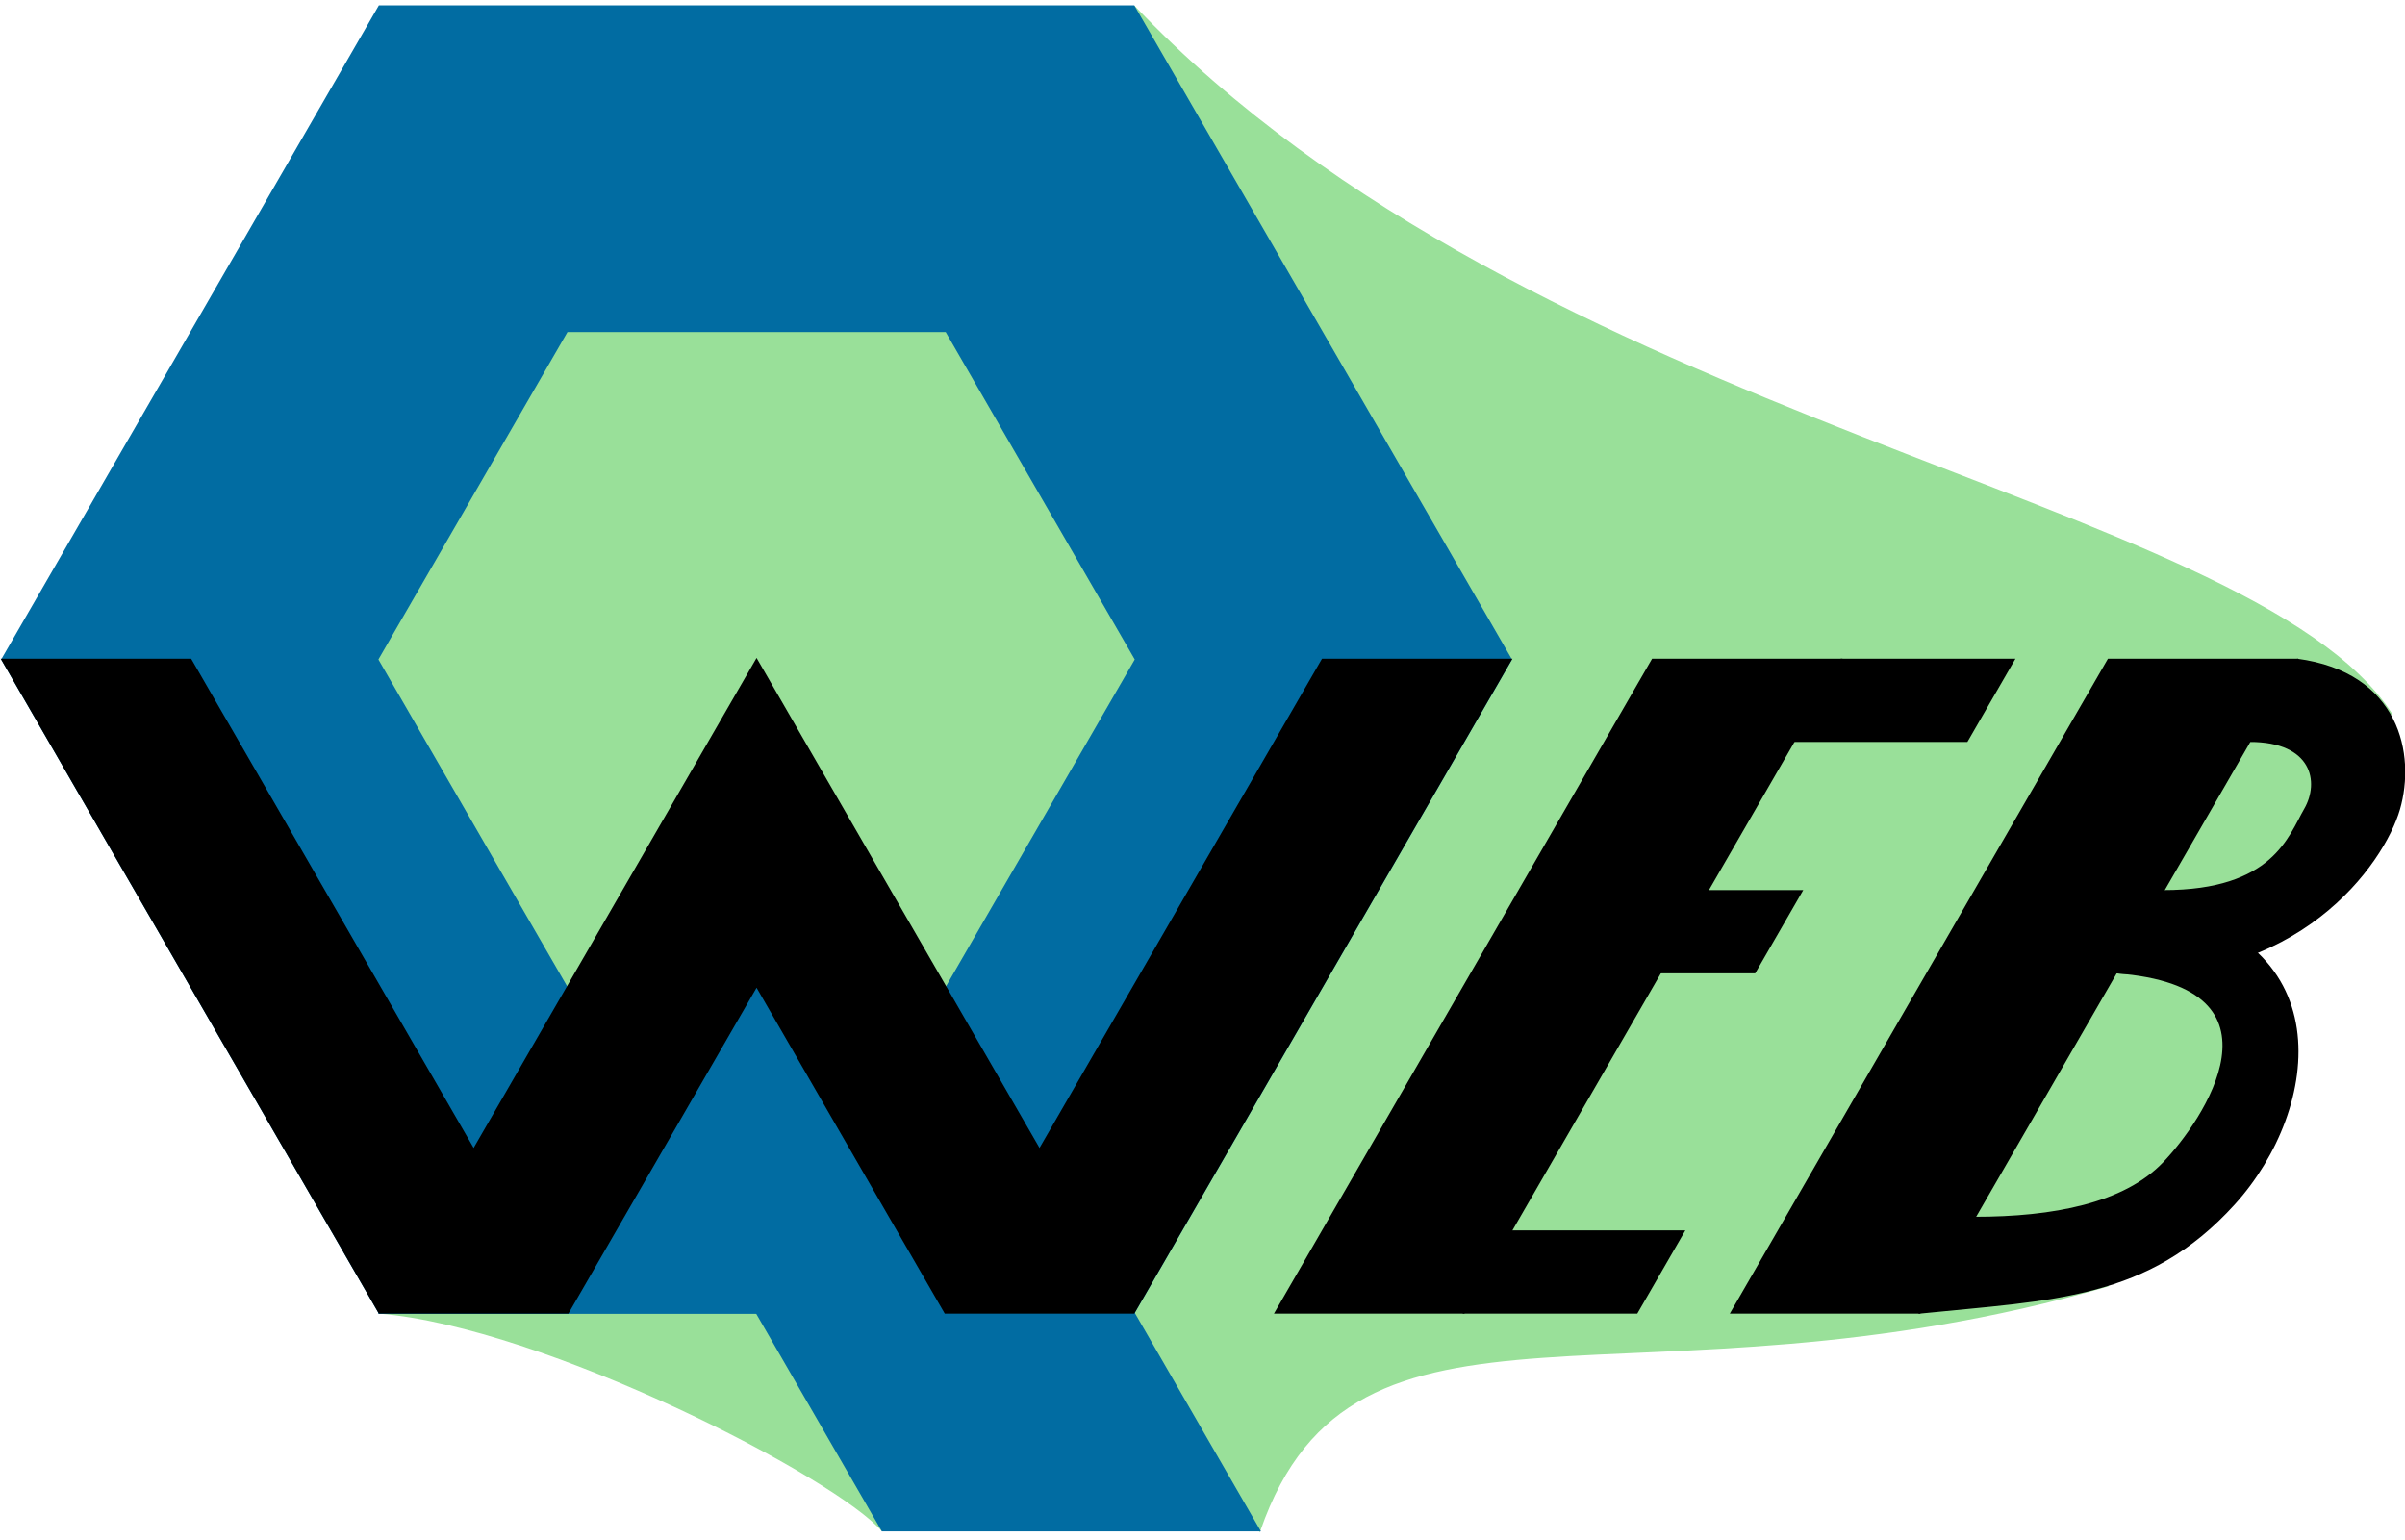 <?xml version="1.0" encoding="UTF-8" standalone="no"?>
<!DOCTYPE svg PUBLIC "-//W3C//DTD SVG 1.0//EN" "http://www.w3.org/TR/2001/PR-SVG-20010719/DTD/svg10.dtd">
<svg width="153cm" height="98cm" viewBox="171 85 3060 1960" xmlns="http://www.w3.org/2000/svg" xmlns:xlink="http://www.w3.org/1999/xlink">
  <g>
    <g>
      <path style="fill: #99e099" d="M 2853.63 1720.92 C 2253.63,1894.12 1893.63,1686.28 1773.63,2032.69 C 1743.63,1980.73 1643.63,1807.52 1613.63,1755.56 C 1773.63,1755.56 2733.63,1720.92 2853.63,1720.92z"/>
      <path style="fill: none; fill-opacity:0; stroke-width: 1.997; stroke: #99e099" d="M 2853.63 1720.92 C 2253.63,1894.12 1893.63,1686.28 1773.63,2032.69 C 1743.63,1980.73 1643.63,1807.52 1613.63,1755.56 C 1773.63,1755.56 2733.63,1720.92 2853.63,1720.92"/>
    </g>
    <g>
      <polygon style="fill: #99e099" points="2573.63,1755.56 1613.63,1755.56 2093.63,924.176 3053.63,924.176 3213.63,1062.74 2933.63,1270.59 3053.63,1478.43 2973.63,1617 "/>
      <polygon style="fill: none; fill-opacity:0; stroke-width: 1.997; stroke: #99e099" points="2573.63,1755.56 1613.63,1755.56 2093.63,924.176 3053.63,924.176 3213.63,1062.74 2933.63,1270.59 3053.63,1478.43 2973.63,1617 "/>
    </g>
    <g>
      <path style="fill: #99e099" d="M 1613.63 92.792 C 2123.63,629.728 3033.63,716.33 3213.63,993.458 C 3133.63,993.458 2253.63,924.176 2093.63,924.176 C 2013.63,785.612 1653.63,162.074 1613.63,92.792z"/>
      <path style="fill: none; fill-opacity:0; stroke-width: 1.997; stroke: #99e099" d="M 1613.63 92.792 C 2123.63,629.728 3033.63,716.33 3213.63,993.458 C 3133.63,993.458 2253.63,924.176 2093.63,924.176 C 2013.63,785.612 1653.63,162.074 1613.63,92.792"/>
    </g>
    <g>
      <path style="fill: #99e099" d="M 653.629 1755.56 C 863.629,1772.88 1233.63,1963.41 1293.63,2032.69 C 1213.63,1894.12 1173.63,1824.84 1133.63,1755.56 C 1053.63,1755.56 993.629,1755.56 653.629,1755.56z"/>
      <path style="fill: none; fill-opacity:0; stroke-width: 1.997; stroke: #99e099" d="M 653.629 1755.56 C 863.629,1772.88 1233.63,1963.41 1293.63,2032.69 C 1213.63,1894.12 1173.63,1824.84 1133.63,1755.56 C 1053.63,1755.56 993.629,1755.56 653.629,1755.56"/>
    </g>
  </g>
  <g>
    <polygon style="fill: #016ca2" points="653.629,1755.56 773.629,1547.71 1493.63,1547.71 1613.63,1755.56 "/>
    <polygon style="fill: none; fill-opacity:0; stroke-width: 1.997; stroke: #016ca2" points="653.629,1755.56 773.629,1547.71 1493.63,1547.71 1613.63,1755.56 "/>
  </g>
  <g>
    <polygon style="fill: #016ca2" points="1613.63,1755.56 1133.63,1755.56 1293.63,2032.69 1773.63,2032.69 "/>
    <polygon style="fill: none; fill-opacity:0; stroke-width: 1.997; stroke: #016ca2" points="1613.63,1755.56 1133.63,1755.56 1293.63,2032.69 1773.63,2032.69 "/>
  </g>
  <g>
    <polygon style="fill: #000000" points="2033.63,1755.56 1793.63,1755.56 2273.63,924.176 2513.63,924.176 "/>
    <polygon style="fill: none; fill-opacity:0; stroke-width: 1.997; stroke: #000000" points="2033.63,1755.56 1793.63,1755.56 2273.63,924.176 2513.63,924.176 "/>
  </g>
  <g>
    <polygon style="fill: #000000" points="2613.63,1755.56 2373.63,1755.56 2853.63,924.176 3093.63,924.176 "/>
    <polygon style="fill: none; fill-opacity:0; stroke-width: 1.997; stroke: #000000" points="2613.63,1755.56 2373.63,1755.56 2853.63,924.176 3093.63,924.176 "/>
  </g>
  <g>
    <polygon style="fill: #000000" points="2453.63,1028.1 2513.63,924.176 2733.63,924.176 2673.63,1028.1 "/>
    <polygon style="fill: none; fill-opacity:0; stroke-width: 1.997; stroke: #000000" points="2453.63,1028.1 2513.63,924.176 2733.63,924.176 2673.63,1028.1 "/>
  </g>
  <g>
    <polygon style="fill: #000000" points="2033.63,1755.56 2093.63,1651.64 2313.63,1651.64 2253.63,1755.56 "/>
    <polygon style="fill: none; fill-opacity:0; stroke-width: 1.997; stroke: #000000" points="2033.63,1755.56 2093.63,1651.64 2313.63,1651.64 2253.63,1755.56 "/>
  </g>
  <g>
    <polygon style="fill: #000000" points="2283.63,1322.55 2343.63,1218.63 2463.63,1218.63 2403.63,1322.55 "/>
    <polygon style="fill: none; fill-opacity:0; stroke-width: 1.997; stroke: #000000" points="2283.63,1322.55 2343.63,1218.63 2463.63,1218.63 2403.63,1322.55 "/>
  </g>
  <g>
    <path style="fill: #000000" d="M 3093.63 924.176 C 3223.63,941.498 3243.63,1045.42 3223.63,1114.7 C 3203.63,1183.98 3093.63,1339.87 2863.63,1322.55 C 2923.63,1218.63 2903.63,1253.27 2923.63,1218.63 C 3063.63,1218.63 3083.63,1149.34 3103.63,1114.7 C 3123.63,1080.06 3113.63,1028.1 3033.63,1028.1 C 3093.63,924.176 3073.63,958.818 3093.63,924.176z"/>
    <path style="fill: none; fill-opacity:0; stroke-width: 1.997; stroke: #000000" d="M 3093.63 924.176 C 3223.63,941.498 3243.63,1045.42 3223.63,1114.7 C 3203.63,1183.98 3093.63,1339.87 2863.63,1322.55 C 2923.63,1218.63 2903.63,1253.27 2923.63,1218.63 C 3063.63,1218.63 3083.63,1149.34 3103.63,1114.7 C 3123.63,1080.06 3113.63,1028.1 3033.63,1028.1 C 3093.63,924.176 3073.63,958.818 3093.63,924.176"/>
  </g>
  <g>
    <path style="fill: #000000" d="M 2893.63 1235.95 C 3153.63,1270.59 3123.63,1495.75 3013.63,1617 C 2903.63,1738.24 2783.63,1738.24 2613.63,1755.56 C 2643.63,1703.6 2663.63,1668.96 2683.63,1634.32 C 2783.63,1634.32 2873.63,1617 2923.63,1565.04 C 2973.63,1513.07 3093.63,1339.87 2863.63,1322.55 C 2923.63,1218.63 2833.63,1339.87 2893.63,1235.95z"/>
    <path style="fill: none; fill-opacity:0; stroke-width: 1.997; stroke: #000000" d="M 2893.63 1235.95 C 3153.63,1270.59 3123.63,1495.75 3013.63,1617 C 2903.63,1738.24 2783.63,1738.24 2613.63,1755.56 C 2643.63,1703.6 2663.63,1668.96 2683.63,1634.32 C 2783.63,1634.32 2873.63,1617 2923.63,1565.04 C 2973.63,1513.07 3093.63,1339.87 2863.63,1322.55 C 2923.63,1218.63 2833.63,1339.87 2893.63,1235.95"/>
  </g>
  <g>
    <polygon style="fill: #016ca2" points="653.629,1755.56 173.629,924.176 653.629,92.792 1613.63,92.792 2093.63,924.176 1613.63,1755.56 "/>
    <polygon style="fill: none; fill-opacity:0; stroke-width: 1.997; stroke: #016ca2" points="653.629,1755.56 173.629,924.176 653.629,92.792 1613.63,92.792 2093.63,924.176 1613.63,1755.56 "/>
  </g>
  <g>
    <polygon style="fill: #99e099" points="893.629,508.484 1373.63,508.484 1613.63,924.176 1373.63,1339.87 893.629,1339.87 653.629,924.176 "/>
    <polygon style="fill: none; fill-opacity:0; stroke-width: 1.997; stroke: #99e099" points="893.629,508.484 1373.63,508.484 1613.63,924.176 1373.63,1339.87 893.629,1339.87 653.629,924.176 "/>
  </g>
  <g>
    <polygon style="fill: #000000" points="1493.63,1547.71 1853.63,924.176 2093.63,924.176 1613.63,1755.56 1373.63,1755.56 1133.63,1339.87 893.629,1755.56 653.629,1755.56 173.629,924.176 413.629,924.176 773.629,1547.71 1013.63,1132.02 1133.63,924.176 1253.63,1132.02 "/>
    <polygon style="fill: none; fill-opacity:0; stroke-width: 1.997; stroke: #000000" points="1493.63,1547.71 1853.63,924.176 2093.63,924.176 1613.63,1755.56 1373.63,1755.56 1133.63,1339.87 893.629,1755.56 653.629,1755.56 173.629,924.176 413.629,924.176 773.629,1547.71 1013.63,1132.02 1133.63,924.176 1253.63,1132.02 "/>
  </g>
</svg>
